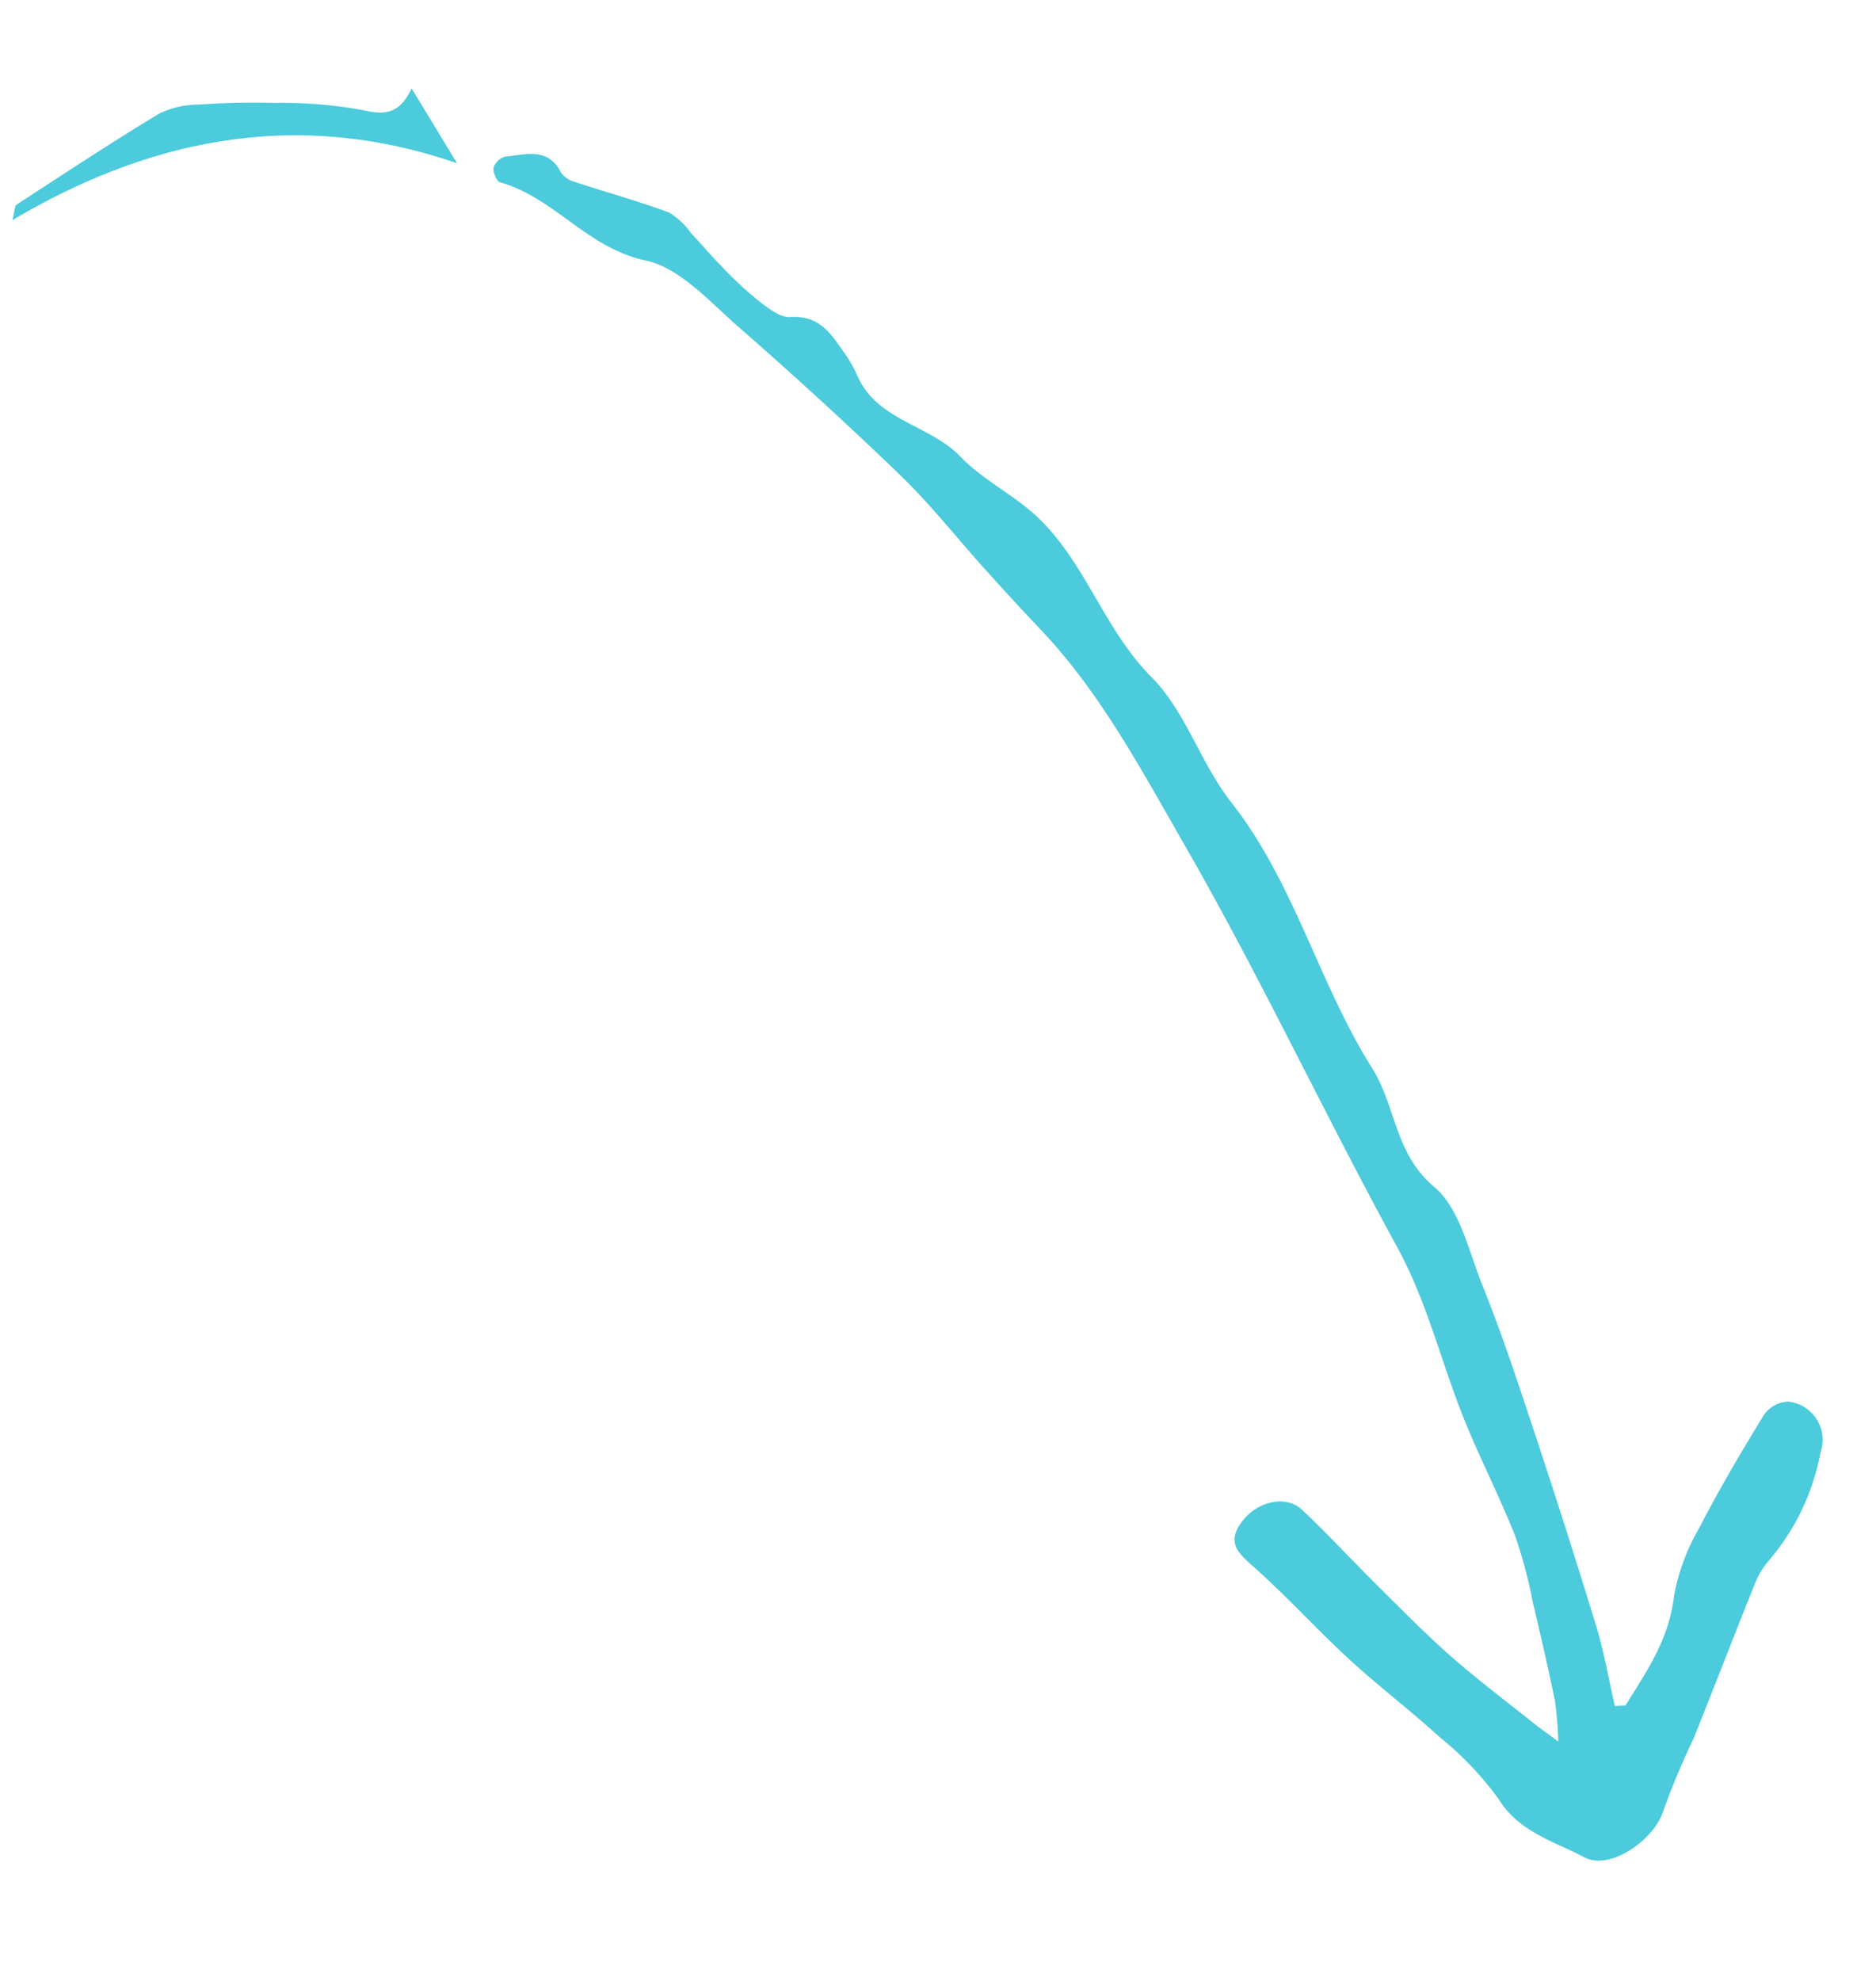 <svg xmlns="http://www.w3.org/2000/svg" width="122.093" height="128.861" viewBox="0 0 122.093 128.861">
  <g id="Grupo_578" data-name="Grupo 578" transform="translate(17.521 133.24) rotate(-98)">
    <path id="Trazado_398" data-name="Trazado 398" d="M10.72,54.543c2.2-.139,4.395-.332,6.585-.536a30.786,30.786,0,0,0,4.388-.532c2.636-.637,5.21-1.529,7.844-2.2,3.938-.993,7.99-1.334,11.865-2.8,9.175-3.47,18.581-6.345,27.675-10,5.263-2.119,10.7-4.068,15.4-7.436,1.406-1.007,2.832-1.985,4.266-2.953,2.288-1.545,4.692-2.94,6.865-4.634q5.614-4.4,11-9.069c1.894-1.643,4.368-3.259,5.145-5.408,1.323-3.647,4.9-5.327,6.354-8.668.094-.216.726-.377,1.01-.279a1.106,1.106,0,0,1,.6.855c-.068,1.314.248,2.831-1.524,3.434a1.63,1.63,0,0,0-.742.818c-.945,1.924-1.8,3.9-2.816,5.781a4.834,4.834,0,0,1-1.544,1.246c-.759.544-1.556,1.034-2.3,1.589a25.006,25.006,0,0,0-2.542,2.035c-.6.58-1.4,1.308-1.453,2.016-.125,1.834-1.385,2.438-2.694,3.093a8.306,8.306,0,0,1-1.6.662c-3.17.823-3.87,4.225-6.239,5.936-1.728,1.248-2.976,3.145-4.66,4.471-3.36,2.648-7.785,3.227-11.287,5.855-2.5,1.878-5.994,2.379-8.759,3.988-5.769,3.358-12.467,4-18.423,6.683-2.644,1.193-5.709.671-8.2,2.918-1.612,1.454-4.432,1.645-6.757,2.216-2.827.7-5.7,1.249-8.562,1.77q-7.181,1.327-14.387,2.476c-1.775.283-3.588.331-5.382.487l-.066.683c1.991,1.674,3.874,3.413,6.588,4.12A13.574,13.574,0,0,1,20.541,65.4c2.311,1.639,4.537,3.407,6.72,5.213a2.02,2.02,0,0,1,.625,1.672,2.5,2.5,0,0,1-3.549,1.63A15.037,15.037,0,0,1,17.822,69.6a5.1,5.1,0,0,0-1.348-1.1c-3.141-1.807-6.308-3.566-9.448-5.37A50.02,50.02,0,0,0,2.7,60.556c-1.8-.813-3.458-3.981-2.324-5.539,1.3-1.788,2.189-3.955,4.519-4.991a21,21,0,0,0,4.546-3.255c1.987-1.646,3.828-3.475,5.825-5.115,2.2-1.807,4.571-3.417,6.746-5.256.989-.836,1.778-1.619,2.982-.51,1.282,1.183,1.479,3.162.322,4.087-1.824,1.459-3.749,2.79-5.608,4.206-1.759,1.338-3.541,2.652-5.214,4.092-1.743,1.5-3.371,3.135-5.044,4.715-.352.333-.683.688-1.385,1.4A24.069,24.069,0,0,0,10.72,54.543Z" transform="translate(0 31.463)" fill="#4bcbdb"/>
    <path id="Trazado_399" data-name="Trazado 399" d="M.362,0c.634.255.9.277.959.4,1.555,3.34,3.143,6.67,4.589,10.06a6.026,6.026,0,0,1,.2,2.671,46.776,46.776,0,0,1-.564,4.751,29.412,29.412,0,0,1-1.284,5.738c-.574,1.453-.458,2.366.97,3.3L0,29.169C4.825,19.727,4.543,10.02.362,0Z" transform="translate(119.725 0)" fill="#4bcbdb"/>
  </g>
</svg>
